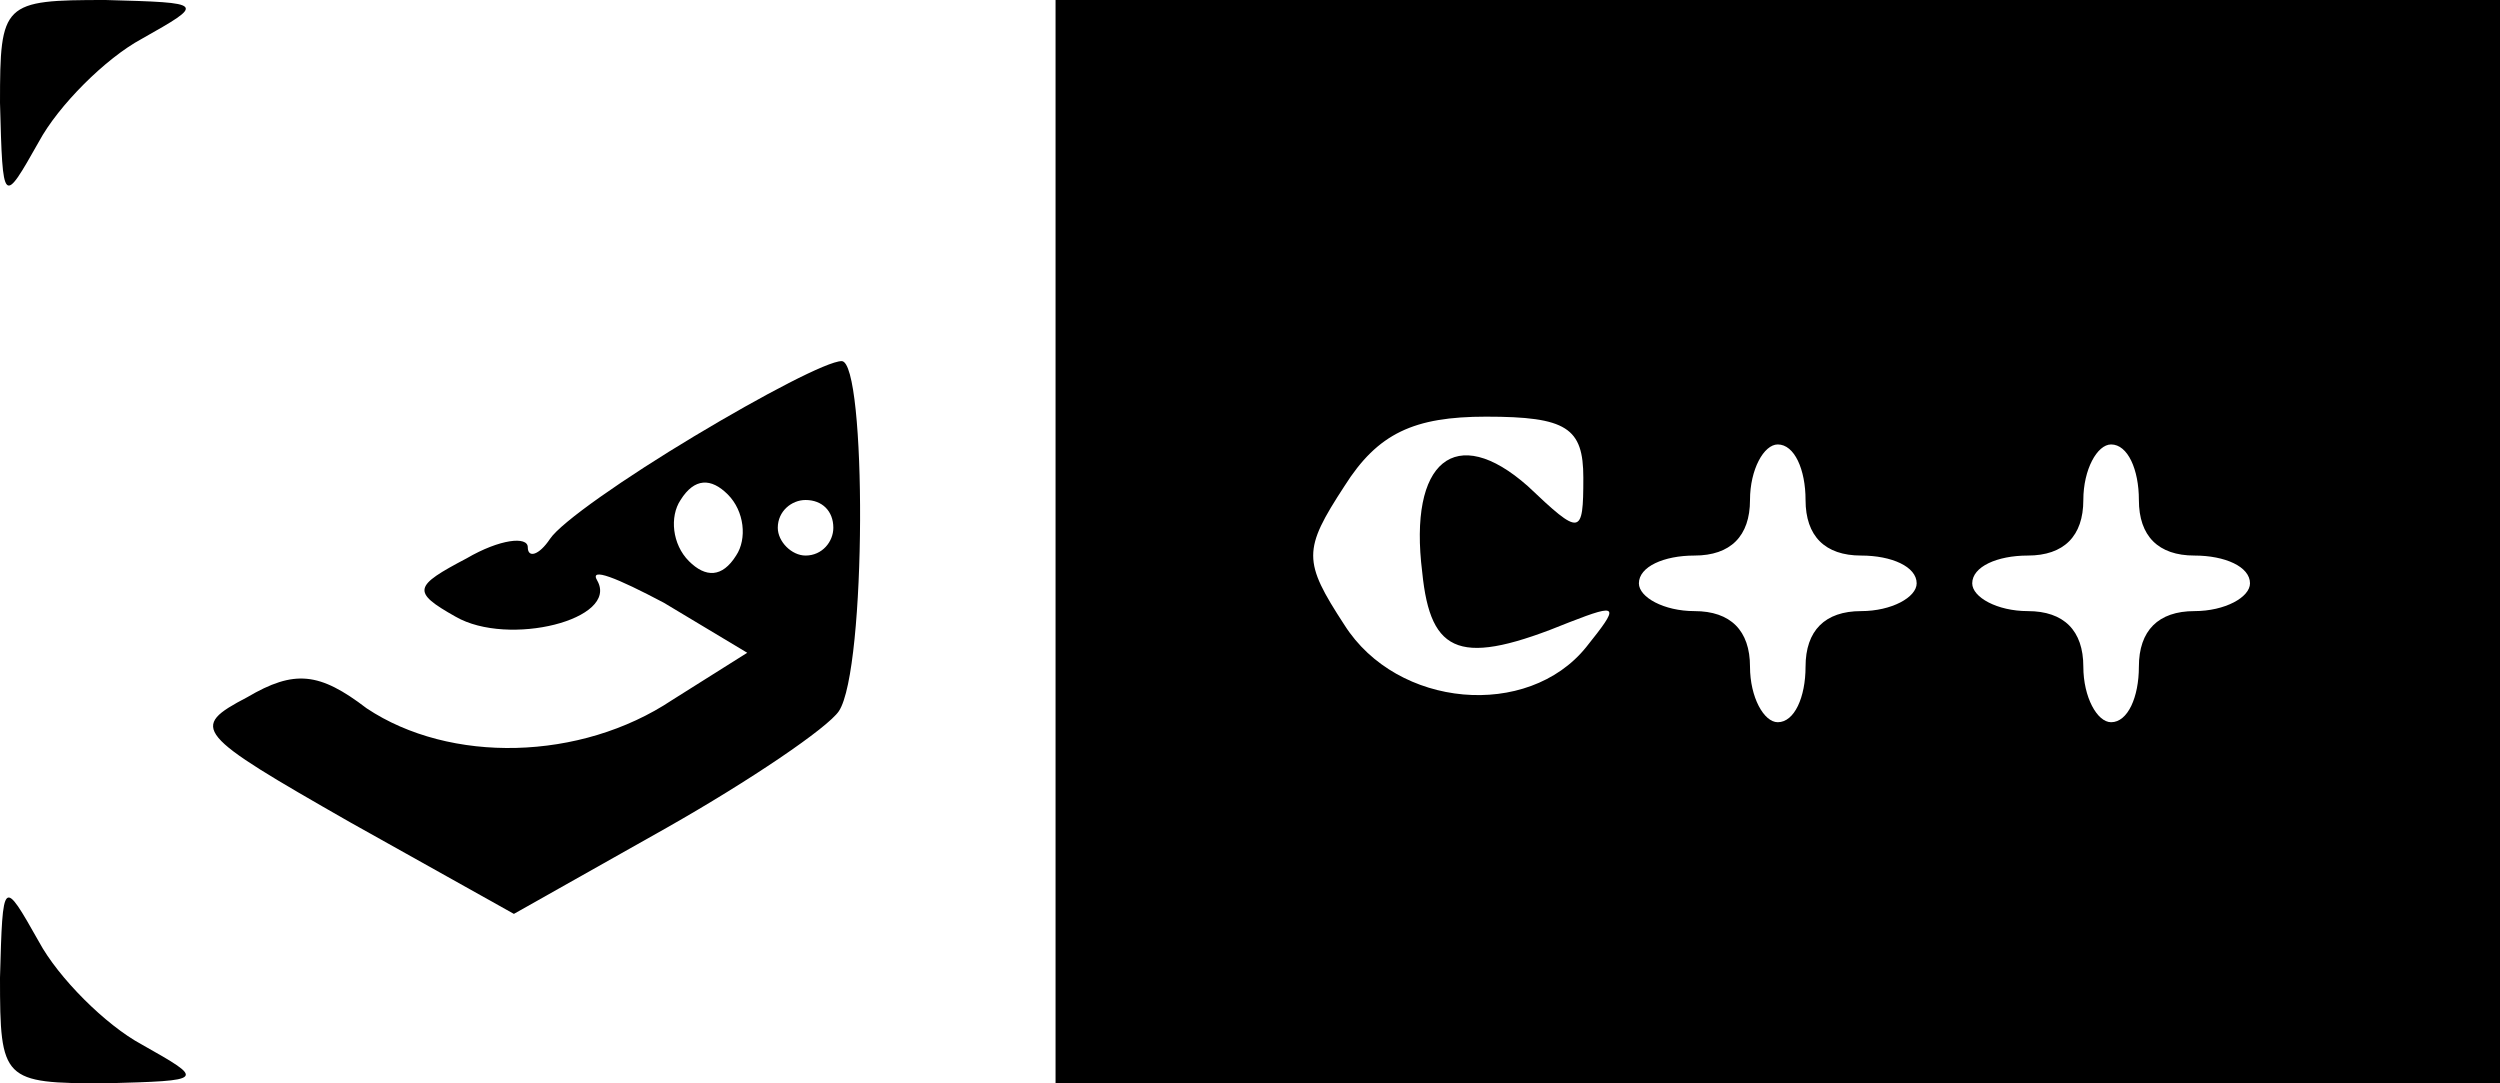 <?xml version="1.0" standalone="no"?>
<!DOCTYPE svg PUBLIC "-//W3C//DTD SVG 20010904//EN"
 "http://www.w3.org/TR/2001/REC-SVG-20010904/DTD/svg10.dtd">
<svg version="1.0" xmlns="http://www.w3.org/2000/svg"
 width="90pt" height="39pt" viewBox="0 0 90 39"
 preserveAspectRatio="xMidYMid meet">

<g transform="translate(0,39) scale(0.1,-0.1)"
fill="#000000" stroke="none">
<path d="M0 353 c1 -37 1 -37 14 -14 7 13 24 30 37 37 23 13 23 13 -13 14 -37
0 -38 -1 -38 -37z"/>
<path d="M380 195 l0 -195 260 0 260 0 0 195 0 195 -260 0 -260 0 0 -195z
m190 23 c0 -21 -1 -21 -20 -3 -26 23 -43 9 -38 -31 3 -30 14 -34 53 -18 18 7
18 6 6 -9 -21 -26 -68 -22 -87 8 -15 23 -15 27 0 50 12 19 25 25 51 25 29 0
35 -4 35 -22z m80 -8 c0 -13 7 -20 20 -20 11 0 20 -4 20 -10 0 -5 -9 -10 -20
-10 -13 0 -20 -7 -20 -20 0 -11 -4 -20 -10 -20 -5 0 -10 9 -10 20 0 13 -7 20
-20 20 -11 0 -20 5 -20 10 0 6 9 10 20 10 13 0 20 7 20 20 0 11 5 20 10 20 6
0 10 -9 10 -20z m120 0 c0 -13 7 -20 20 -20 11 0 20 -4 20 -10 0 -5 -9 -10
-20 -10 -13 0 -20 -7 -20 -20 0 -11 -4 -20 -10 -20 -5 0 -10 9 -10 20 0 13 -7
20 -20 20 -11 0 -20 5 -20 10 0 6 9 10 20 10 13 0 20 7 20 20 0 11 5 20 10 20
6 0 10 -9 10 -20z"/>
<path d="M250 233 c-25 -15 -48 -31 -52 -37 -4 -6 -8 -7 -8 -3 0 4 -10 3 -22
-4 -19 -10 -20 -12 -4 -21 19 -11 59 -1 51 13 -3 5 7 1 24 -8 l30 -18 -27 -17
c-33 -22 -80 -23 -110 -3 -17 13 -26 14 -43 4 -21 -11 -19 -13 37 -45 l59 -33
55 31 c30 17 58 36 62 42 10 15 10 126 1 126 -5 0 -28 -12 -53 -27z m15 -43
c-5 -8 -11 -8 -17 -2 -6 6 -7 16 -3 22 5 8 11 8 17 2 6 -6 7 -16 3 -22z m35
10 c0 -5 -4 -10 -10 -10 -5 0 -10 5 -10 10 0 6 5 10 10 10 6 0 10 -4 10 -10z"/>
<path d="M0 38 c0 -37 1 -38 38 -38 36 1 36 1 13 14 -13 7 -30 24 -37 37 -13
23 -13 23 -14 -13z"/>
</g>
</svg>
